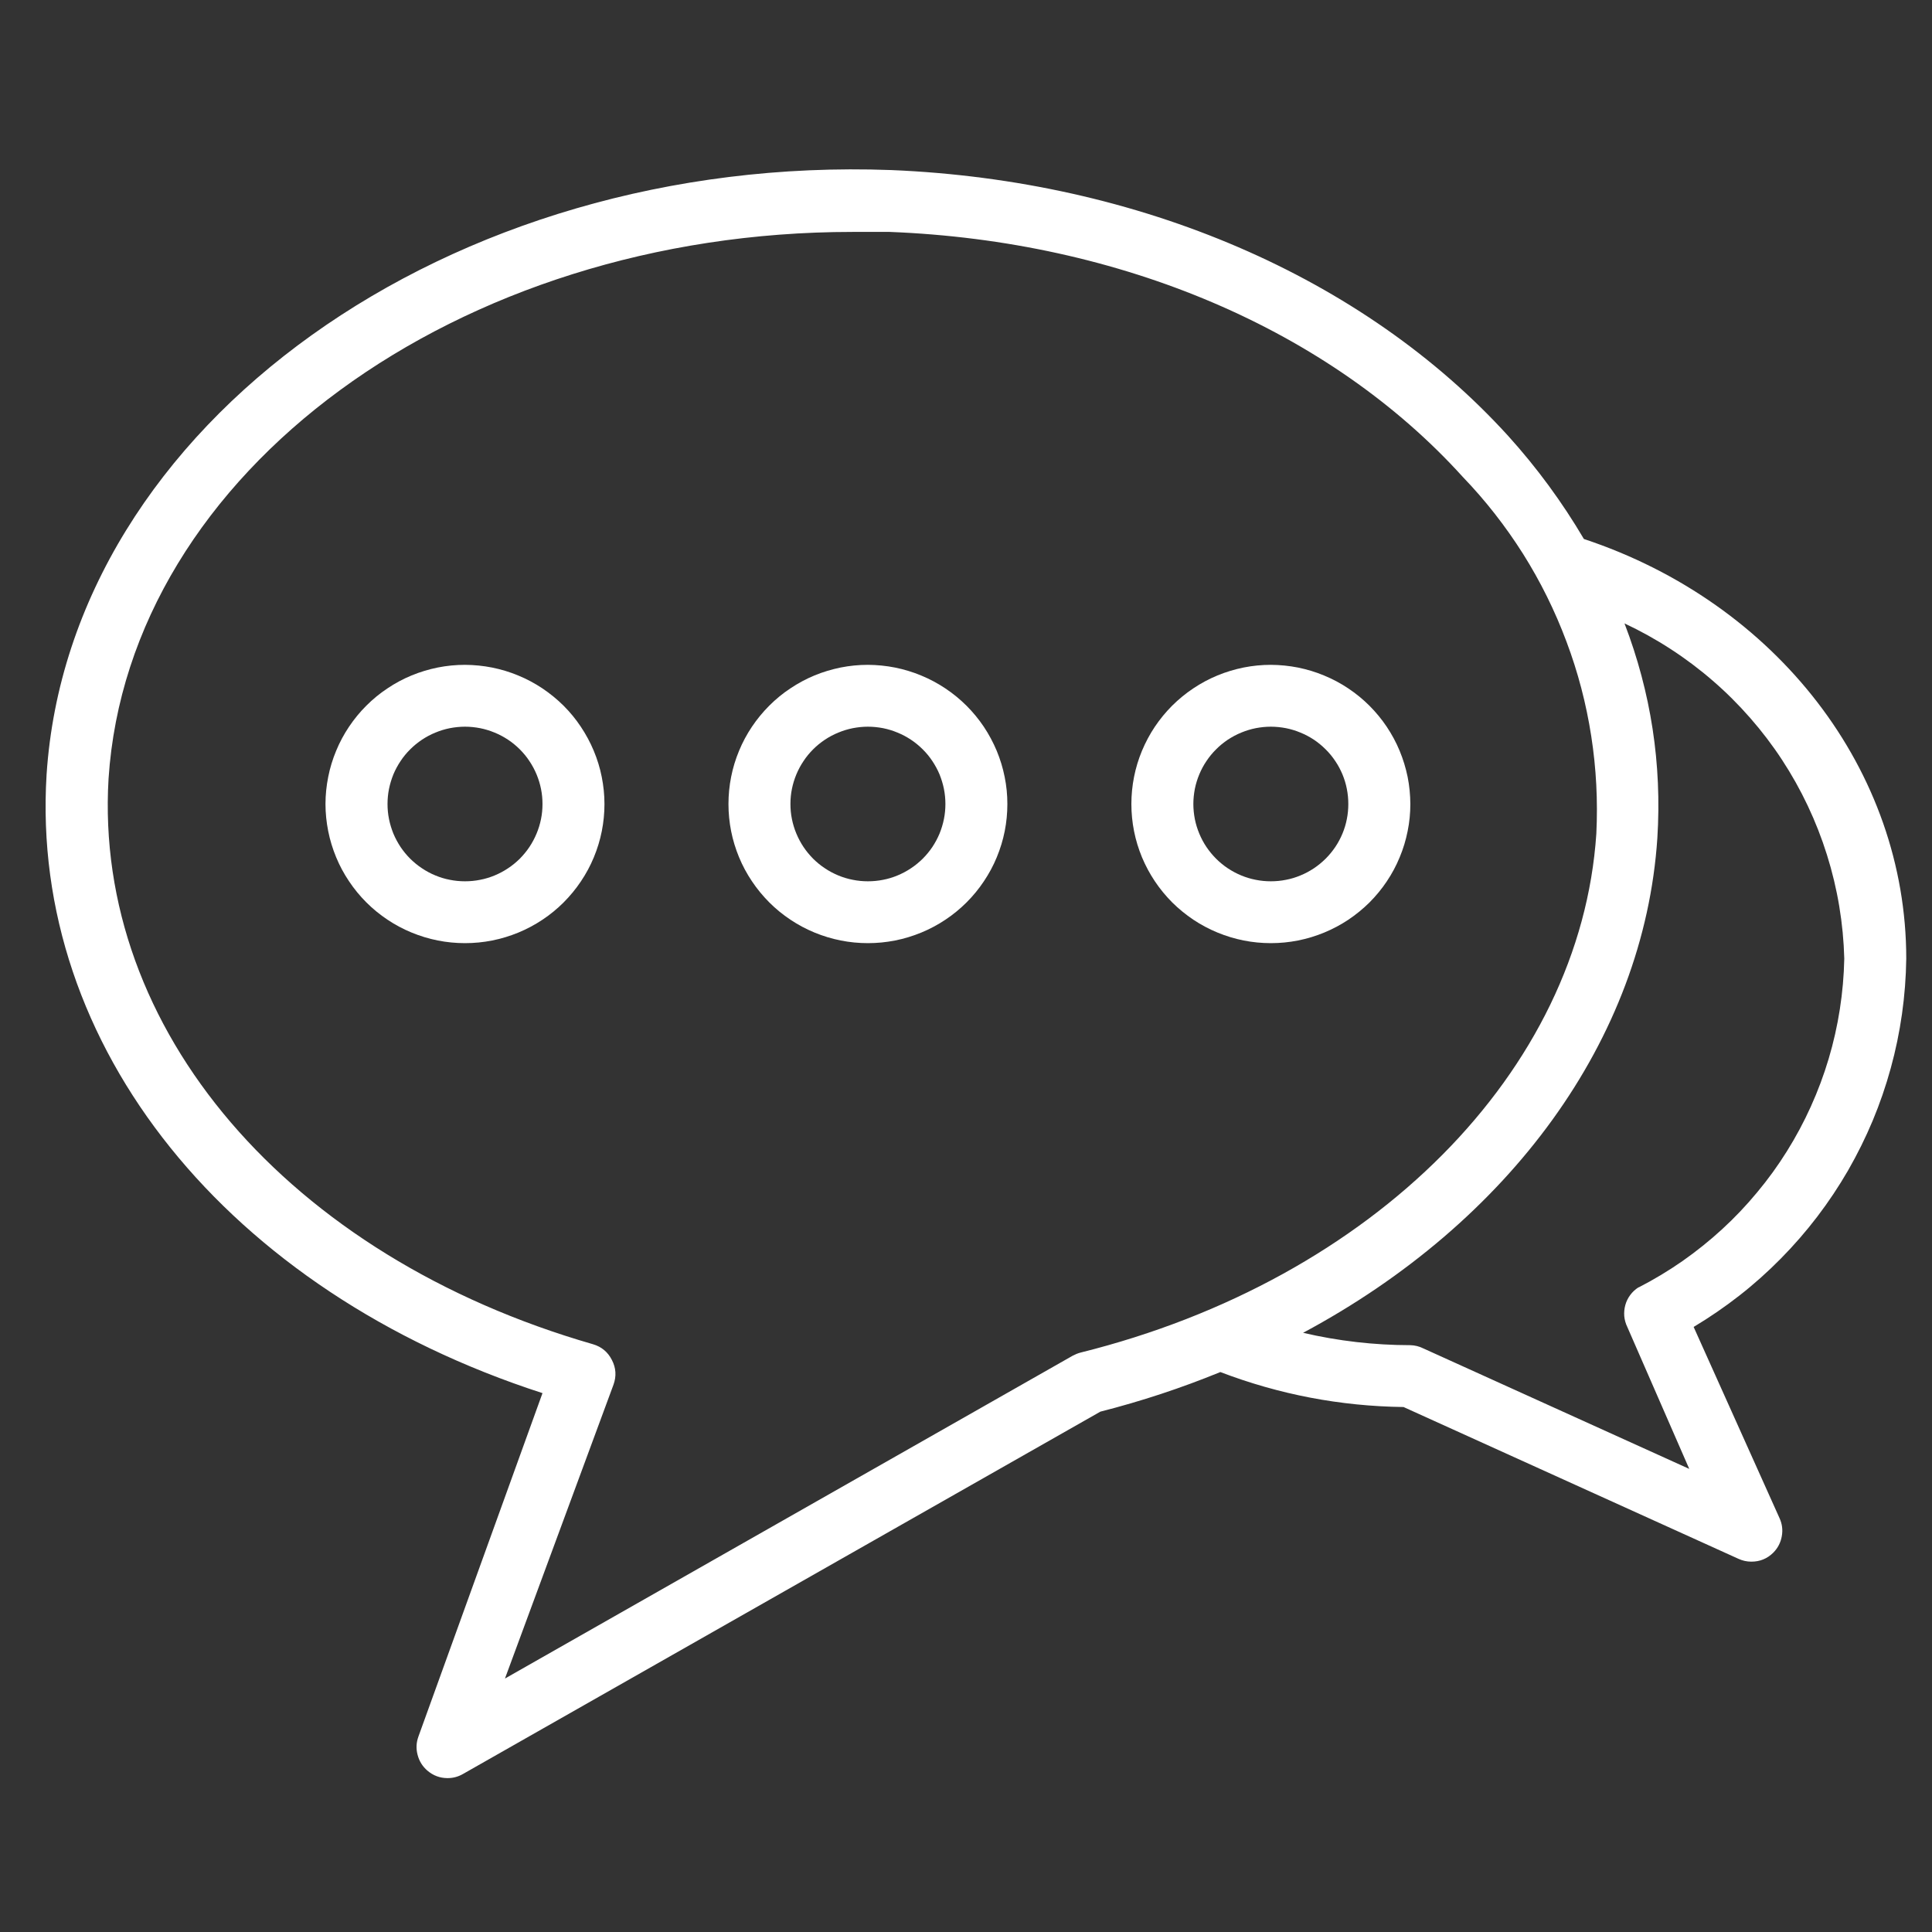 <svg xmlns="http://www.w3.org/2000/svg" xmlns:xlink="http://www.w3.org/1999/xlink" width="170" zoomAndPan="magnify" viewBox="0 0 127.5 127.5" height="170" preserveAspectRatio="xMidYMid meet" version="1.0"><rect x="0" y="0" width="127.5" height="127.5" fill="#333333" stroke="none"/><defs><clipPath id="id1"><path d="M 3 11 L 125.801 11 L 125.801 117.398 L 3 117.398 Z M 3 11 " clip-rule="nonzero"/></clipPath></defs><g clip-path="url(#id1)"><path fill="#ffffff" d="M 104.527 35.57 C 103.094 33.137 101.43 30.871 99.535 28.773 C 90.004 18.285 75.176 11.898 58.812 11.223 C 29.664 10.141 4.586 28.039 3.074 51.121 C 1.969 69.039 15.039 85.223 35.801 91.938 L 27.617 114.59 C 27.469 114.992 27.449 115.398 27.559 115.812 C 27.668 116.23 27.883 116.574 28.211 116.855 C 28.59 117.176 29.023 117.34 29.52 117.344 C 29.887 117.348 30.227 117.258 30.543 117.078 L 72.617 93.16 C 75.316 92.473 77.957 91.602 80.535 90.547 C 84.426 92.031 88.457 92.801 92.625 92.855 L 114.734 102.875 C 115 102.996 115.281 103.059 115.574 103.059 C 116.141 103.062 116.625 102.863 117.027 102.465 C 117.324 102.164 117.512 101.805 117.586 101.387 C 117.664 100.969 117.613 100.566 117.434 100.18 L 111.77 87.57 C 112.82 86.941 113.828 86.25 114.793 85.496 C 115.758 84.742 116.668 83.926 117.527 83.055 C 118.387 82.184 119.188 81.262 119.93 80.289 C 120.672 79.316 121.348 78.301 121.961 77.242 C 122.57 76.18 123.113 75.086 123.586 73.957 C 124.055 72.832 124.453 71.676 124.777 70.496 C 125.102 69.32 125.348 68.125 125.52 66.914 C 125.691 65.703 125.785 64.484 125.801 63.262 C 125.801 50.875 117.27 39.793 104.527 35.57 Z M 71.309 89.262 C 71.129 89.309 70.961 89.379 70.797 89.465 L 33.324 110.773 L 40.484 91.387 C 40.688 90.824 40.656 90.281 40.383 89.754 C 40.117 89.227 39.703 88.879 39.133 88.711 C 19.008 82.914 6.184 67.918 7.164 51.387 C 8.492 31.121 30.215 15.305 56.254 15.305 L 58.711 15.305 C 73.969 15.898 87.754 21.773 96.531 31.469 C 98.031 33.027 99.355 34.723 100.512 36.551 C 101.664 38.383 102.617 40.309 103.375 42.336 C 104.137 44.359 104.68 46.441 105.012 48.578 C 105.344 50.711 105.453 52.859 105.348 55.02 C 104.305 70.672 90.66 84.445 71.309 89.262 Z M 108.129 84.957 C 107.918 85.09 107.738 85.258 107.586 85.461 C 107.438 85.66 107.328 85.883 107.262 86.121 C 107.195 86.363 107.172 86.609 107.191 86.859 C 107.215 87.105 107.281 87.344 107.391 87.57 L 111.48 96.938 L 93.91 88.977 C 93.648 88.848 93.367 88.781 93.074 88.773 C 90.684 88.77 88.324 88.5 85.996 87.957 C 99.598 80.672 108.496 68.609 109.375 55.305 C 109.68 50.426 108.957 45.707 107.207 41.141 C 108.262 41.637 109.277 42.199 110.25 42.832 C 111.227 43.465 112.156 44.164 113.035 44.926 C 113.914 45.684 114.734 46.504 115.5 47.379 C 116.266 48.254 116.969 49.176 117.605 50.148 C 118.242 51.121 118.809 52.133 119.305 53.184 C 119.801 54.234 120.223 55.312 120.57 56.422 C 120.918 57.531 121.188 58.656 121.379 59.805 C 121.57 60.949 121.68 62.102 121.711 63.262 C 121.688 64.383 121.59 65.496 121.418 66.602 C 121.246 67.711 121 68.801 120.68 69.875 C 120.359 70.949 119.969 71.996 119.508 73.016 C 119.047 74.039 118.52 75.023 117.926 75.973 C 117.332 76.926 116.676 77.832 115.957 78.691 C 115.242 79.555 114.473 80.367 113.645 81.125 C 112.82 81.883 111.945 82.582 111.027 83.227 C 110.105 83.867 109.145 84.445 108.148 84.957 Z M 108.129 84.957 " fill-opacity="1" fill-rule="nonzero"/></g><path fill="#ffffff" d="M 30.688 43.875 C 30.082 43.875 29.484 43.934 28.891 44.051 C 28.297 44.172 27.723 44.344 27.164 44.574 C 26.605 44.805 26.074 45.09 25.574 45.426 C 25.07 45.758 24.605 46.141 24.18 46.566 C 23.75 46.992 23.371 47.457 23.035 47.957 C 22.699 48.457 22.414 48.988 22.184 49.547 C 21.953 50.102 21.777 50.676 21.66 51.27 C 21.543 51.859 21.48 52.457 21.48 53.059 C 21.48 53.664 21.543 54.262 21.66 54.852 C 21.777 55.441 21.953 56.016 22.184 56.574 C 22.414 57.133 22.699 57.66 23.035 58.16 C 23.371 58.664 23.75 59.125 24.18 59.555 C 24.605 59.98 25.07 60.359 25.574 60.695 C 26.074 61.031 26.605 61.312 27.164 61.543 C 27.723 61.773 28.297 61.949 28.891 62.066 C 29.484 62.184 30.082 62.242 30.688 62.242 C 31.293 62.242 31.891 62.184 32.484 62.066 C 33.074 61.949 33.652 61.773 34.211 61.543 C 34.77 61.312 35.297 61.031 35.801 60.695 C 36.305 60.359 36.77 59.98 37.195 59.555 C 37.621 59.125 38.004 58.664 38.34 58.16 C 38.676 57.66 38.961 57.133 39.191 56.574 C 39.422 56.016 39.598 55.441 39.715 54.852 C 39.832 54.262 39.891 53.664 39.891 53.059 C 39.891 52.457 39.828 51.859 39.711 51.27 C 39.594 50.68 39.418 50.105 39.184 49.547 C 38.953 48.992 38.668 48.465 38.332 47.961 C 38 47.461 37.617 46.996 37.191 46.57 C 36.762 46.145 36.297 45.766 35.797 45.43 C 35.293 45.094 34.766 44.812 34.207 44.582 C 33.648 44.348 33.074 44.176 32.48 44.055 C 31.891 43.938 31.289 43.879 30.688 43.875 Z M 30.688 58.16 C 30.352 58.16 30.02 58.129 29.688 58.062 C 29.359 58 29.039 57.902 28.73 57.773 C 28.418 57.645 28.125 57.488 27.848 57.301 C 27.566 57.117 27.309 56.902 27.07 56.668 C 26.832 56.43 26.621 56.172 26.434 55.895 C 26.25 55.617 26.09 55.32 25.961 55.012 C 25.836 54.703 25.738 54.383 25.672 54.055 C 25.605 53.727 25.574 53.395 25.574 53.059 C 25.574 52.727 25.605 52.395 25.672 52.062 C 25.738 51.734 25.836 51.418 25.961 51.105 C 26.09 50.797 26.25 50.504 26.434 50.227 C 26.621 49.945 26.832 49.688 27.07 49.453 C 27.309 49.215 27.566 49.004 27.848 48.816 C 28.125 48.633 28.418 48.473 28.73 48.348 C 29.039 48.219 29.359 48.121 29.688 48.055 C 30.02 47.992 30.352 47.957 30.688 47.957 C 31.023 47.957 31.355 47.992 31.684 48.055 C 32.016 48.121 32.332 48.219 32.645 48.348 C 32.953 48.473 33.25 48.633 33.527 48.816 C 33.809 49.004 34.066 49.215 34.305 49.453 C 34.539 49.688 34.754 49.945 34.938 50.227 C 35.125 50.504 35.281 50.797 35.41 51.105 C 35.539 51.418 35.637 51.734 35.703 52.062 C 35.77 52.395 35.801 52.727 35.801 53.059 C 35.801 53.395 35.77 53.727 35.703 54.055 C 35.637 54.383 35.539 54.703 35.41 55.012 C 35.281 55.32 35.125 55.617 34.938 55.895 C 34.754 56.172 34.539 56.43 34.305 56.668 C 34.066 56.902 33.809 57.117 33.527 57.301 C 33.25 57.488 32.953 57.645 32.645 57.773 C 32.332 57.902 32.016 58 31.684 58.062 C 31.355 58.129 31.023 58.16 30.688 58.16 Z M 30.688 58.16 " fill-opacity="1" fill-rule="nonzero"/><path fill="#ffffff" d="M 57.277 43.875 C 56.672 43.875 56.074 43.934 55.48 44.051 C 54.891 44.172 54.312 44.344 53.754 44.574 C 53.195 44.805 52.668 45.09 52.164 45.426 C 51.66 45.758 51.195 46.141 50.77 46.566 C 50.344 46.992 49.961 47.457 49.625 47.957 C 49.289 48.457 49.004 48.988 48.773 49.547 C 48.543 50.102 48.367 50.676 48.25 51.27 C 48.133 51.859 48.074 52.457 48.074 53.059 C 48.074 53.664 48.133 54.262 48.25 54.852 C 48.367 55.441 48.543 56.016 48.773 56.574 C 49.004 57.133 49.289 57.66 49.625 58.16 C 49.961 58.664 50.344 59.125 50.77 59.555 C 51.195 59.98 51.66 60.359 52.164 60.695 C 52.668 61.031 53.195 61.312 53.754 61.543 C 54.312 61.773 54.891 61.949 55.48 62.066 C 56.074 62.184 56.672 62.242 57.277 62.242 C 57.883 62.242 58.48 62.184 59.074 62.066 C 59.668 61.949 60.242 61.773 60.801 61.543 C 61.359 61.312 61.891 61.031 62.391 60.695 C 62.895 60.359 63.359 59.98 63.785 59.555 C 64.215 59.125 64.594 58.664 64.93 58.16 C 65.266 57.66 65.551 57.133 65.781 56.574 C 66.012 56.016 66.188 55.441 66.305 54.852 C 66.422 54.262 66.48 53.664 66.48 53.059 C 66.48 52.457 66.422 51.859 66.301 51.27 C 66.184 50.68 66.008 50.105 65.777 49.547 C 65.543 48.992 65.262 48.465 64.926 47.961 C 64.59 47.461 64.207 46.996 63.781 46.57 C 63.352 46.145 62.891 45.766 62.387 45.43 C 61.883 45.094 61.355 44.812 60.797 44.582 C 60.238 44.348 59.664 44.176 59.07 44.055 C 58.48 43.938 57.883 43.879 57.277 43.875 Z M 57.277 58.16 C 56.941 58.16 56.609 58.129 56.281 58.062 C 55.949 58 55.633 57.902 55.32 57.773 C 55.012 57.645 54.715 57.488 54.438 57.301 C 54.156 57.117 53.898 56.902 53.66 56.668 C 53.426 56.43 53.211 56.172 53.027 55.895 C 52.84 55.617 52.684 55.32 52.555 55.012 C 52.426 54.703 52.328 54.383 52.262 54.055 C 52.195 53.727 52.164 53.395 52.164 53.059 C 52.164 52.727 52.195 52.395 52.262 52.062 C 52.328 51.734 52.426 51.418 52.555 51.105 C 52.684 50.797 52.84 50.504 53.027 50.227 C 53.211 49.945 53.426 49.688 53.66 49.453 C 53.898 49.215 54.156 49.004 54.438 48.816 C 54.715 48.633 55.012 48.473 55.32 48.348 C 55.633 48.219 55.949 48.121 56.281 48.055 C 56.609 47.992 56.941 47.957 57.277 47.957 C 57.613 47.957 57.945 47.992 58.277 48.055 C 58.605 48.121 58.926 48.219 59.234 48.348 C 59.543 48.473 59.84 48.633 60.117 48.816 C 60.398 49.004 60.656 49.215 60.895 49.453 C 61.133 49.688 61.344 49.945 61.531 50.227 C 61.715 50.504 61.875 50.797 62.004 51.105 C 62.129 51.418 62.227 51.734 62.293 52.062 C 62.359 52.395 62.391 52.727 62.391 53.059 C 62.391 53.395 62.359 53.727 62.293 54.055 C 62.227 54.383 62.129 54.703 62.004 55.012 C 61.875 55.32 61.715 55.617 61.531 55.895 C 61.344 56.172 61.133 56.43 60.895 56.668 C 60.656 56.902 60.398 57.117 60.117 57.301 C 59.84 57.488 59.543 57.645 59.234 57.773 C 58.926 57.902 58.605 58 58.277 58.062 C 57.945 58.129 57.613 58.16 57.277 58.16 Z M 57.277 58.16 " fill-opacity="1" fill-rule="nonzero"/><path fill="#ffffff" d="M 83.867 43.875 C 83.266 43.875 82.664 43.934 82.074 44.051 C 81.48 44.172 80.906 44.344 80.348 44.574 C 79.789 44.805 79.258 45.09 78.754 45.426 C 78.254 45.758 77.789 46.141 77.359 46.566 C 76.934 46.992 76.551 47.457 76.215 47.957 C 75.879 48.457 75.598 48.988 75.363 49.547 C 75.133 50.102 74.957 50.676 74.84 51.27 C 74.723 51.859 74.664 52.457 74.664 53.059 C 74.664 53.664 74.723 54.262 74.84 54.852 C 74.957 55.441 75.133 56.016 75.363 56.574 C 75.598 57.133 75.879 57.66 76.215 58.16 C 76.551 58.664 76.934 59.125 77.359 59.555 C 77.789 59.98 78.254 60.359 78.754 60.695 C 79.258 61.031 79.789 61.312 80.348 61.543 C 80.906 61.773 81.48 61.949 82.074 62.066 C 82.664 62.184 83.266 62.242 83.867 62.242 C 84.473 62.242 85.07 62.184 85.664 62.066 C 86.258 61.949 86.832 61.773 87.391 61.543 C 87.949 61.312 88.48 61.031 88.984 60.695 C 89.484 60.359 89.949 59.98 90.379 59.555 C 90.805 59.125 91.188 58.664 91.523 58.16 C 91.859 57.66 92.141 57.133 92.371 56.574 C 92.605 56.016 92.777 55.441 92.895 54.852 C 93.016 54.262 93.074 53.664 93.074 53.059 C 93.07 52.457 93.012 51.859 92.895 51.27 C 92.773 50.68 92.598 50.105 92.367 49.547 C 92.137 48.992 91.852 48.465 91.516 47.961 C 91.18 47.461 90.797 46.996 90.371 46.57 C 89.945 46.145 89.48 45.766 88.977 45.43 C 88.477 45.094 87.945 44.812 87.387 44.582 C 86.832 44.348 86.254 44.176 85.664 44.055 C 85.07 43.938 84.473 43.879 83.867 43.875 Z M 83.867 58.16 C 83.531 58.16 83.199 58.129 82.871 58.062 C 82.543 58 82.223 57.902 81.91 57.773 C 81.602 57.645 81.309 57.488 81.027 57.301 C 80.75 57.117 80.488 56.902 80.254 56.668 C 80.016 56.43 79.805 56.172 79.617 55.895 C 79.43 55.617 79.273 55.32 79.145 55.012 C 79.016 54.703 78.918 54.383 78.852 54.055 C 78.789 53.727 78.754 53.395 78.754 53.059 C 78.754 52.727 78.789 52.395 78.852 52.062 C 78.918 51.734 79.016 51.418 79.145 51.105 C 79.273 50.797 79.43 50.504 79.617 50.227 C 79.805 49.945 80.016 49.688 80.254 49.453 C 80.488 49.215 80.75 49.004 81.027 48.816 C 81.309 48.633 81.602 48.473 81.91 48.348 C 82.223 48.219 82.543 48.121 82.871 48.055 C 83.199 47.992 83.531 47.957 83.867 47.957 C 84.203 47.957 84.535 47.992 84.867 48.055 C 85.195 48.121 85.516 48.219 85.824 48.348 C 86.137 48.473 86.43 48.633 86.711 48.816 C 86.988 49.004 87.246 49.215 87.484 49.453 C 87.723 49.688 87.934 49.945 88.121 50.227 C 88.309 50.504 88.465 50.797 88.594 51.105 C 88.723 51.418 88.82 51.734 88.883 52.062 C 88.949 52.395 88.98 52.727 88.98 53.059 C 88.98 53.395 88.949 53.727 88.883 54.055 C 88.82 54.383 88.723 54.703 88.594 55.012 C 88.465 55.32 88.309 55.617 88.121 55.895 C 87.934 56.172 87.723 56.43 87.484 56.668 C 87.246 56.902 86.988 57.117 86.711 57.301 C 86.43 57.488 86.137 57.645 85.824 57.773 C 85.516 57.902 85.195 58 84.867 58.062 C 84.535 58.129 84.203 58.16 83.867 58.16 Z M 83.867 58.16 " fill-opacity="1" fill-rule="nonzero"/></svg>